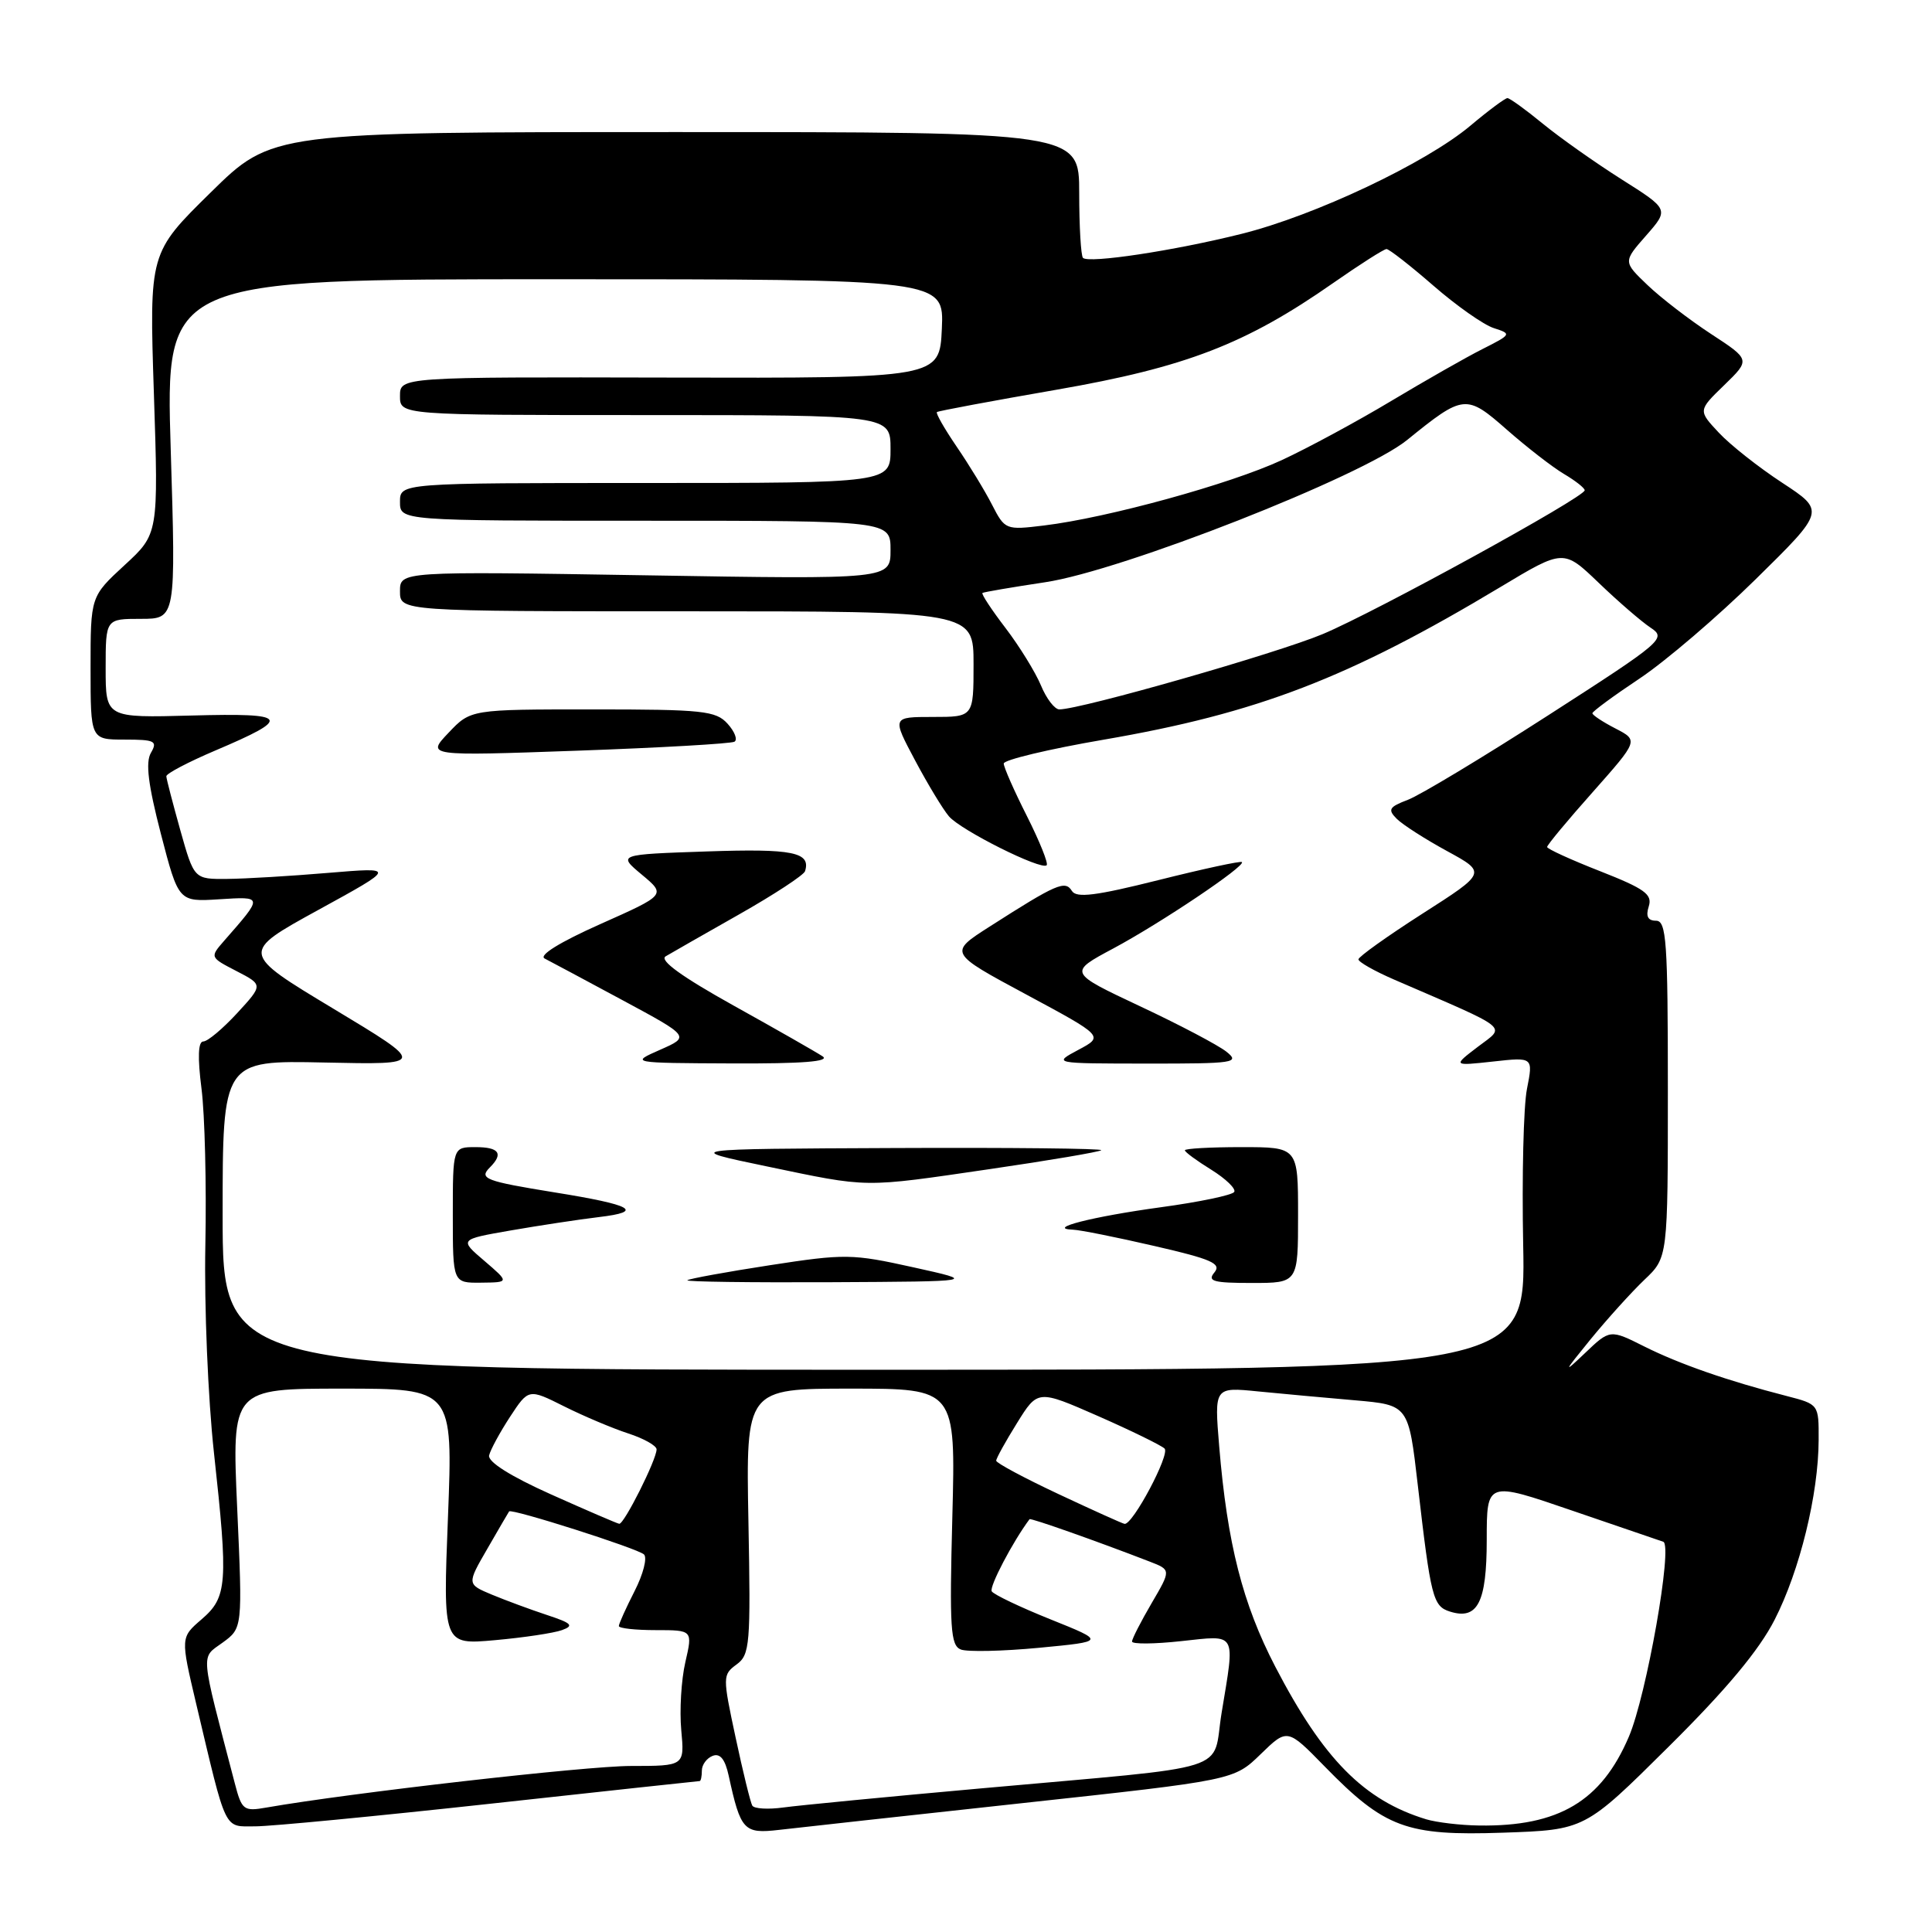 <?xml version="1.0" encoding="UTF-8" standalone="no"?>
<!DOCTYPE svg PUBLIC "-//W3C//DTD SVG 1.1//EN" "http://www.w3.org/Graphics/SVG/1.1/DTD/svg11.dtd" >
<svg xmlns="http://www.w3.org/2000/svg" xmlns:xlink="http://www.w3.org/1999/xlink" version="1.1" viewBox="0 0 256 256">
 <g >
 <path fill="currentColor"
d=" M 135.50 238.92 C 163.50 235.88 163.50 235.88 167.04 232.44 C 170.58 229.00 170.58 229.00 175.54 234.08 C 183.48 242.21 186.36 243.28 199.16 242.84 C 210.00 242.47 210.00 242.47 221.07 231.48 C 228.73 223.89 233.08 218.68 235.15 214.62 C 238.48 208.11 240.96 198.00 240.98 190.79 C 241.00 186.08 241.00 186.08 236.75 184.98 C 228.96 182.98 222.55 180.75 217.91 178.43 C 213.33 176.13 213.33 176.13 209.99 179.32 C 207.08 182.09 207.18 181.86 210.73 177.50 C 212.98 174.75 216.21 171.18 217.91 169.56 C 221.00 166.63 221.00 166.63 221.00 144.31 C 221.00 124.72 220.81 122.00 219.43 122.00 C 218.35 122.00 218.05 121.41 218.47 120.10 C 218.97 118.51 217.95 117.77 212.03 115.44 C 208.17 113.93 205.00 112.48 205.00 112.23 C 205.00 111.97 207.72 108.69 211.06 104.94 C 217.11 98.11 217.11 98.11 214.06 96.53 C 212.37 95.66 211.00 94.75 211.00 94.51 C 211.00 94.27 213.81 92.20 217.25 89.91 C 220.69 87.62 227.63 81.68 232.67 76.72 C 241.84 67.70 241.84 67.70 236.17 63.98 C 233.05 61.94 229.26 58.95 227.75 57.33 C 225.00 54.39 225.00 54.39 228.47 51.03 C 231.94 47.66 231.94 47.66 226.72 44.25 C 223.85 42.37 220.05 39.45 218.29 37.76 C 215.07 34.68 215.07 34.68 218.12 31.21 C 221.16 27.74 221.16 27.74 214.86 23.76 C 211.39 21.56 206.70 18.25 204.43 16.39 C 202.15 14.52 200.05 13.00 199.74 13.00 C 199.44 13.00 197.23 14.64 194.84 16.65 C 188.94 21.61 174.22 28.57 164.50 30.99 C 155.54 33.23 144.26 34.93 143.50 34.17 C 143.23 33.89 143.00 30.03 143.00 25.58 C 143.00 17.50 143.00 17.50 89.52 17.50 C 36.05 17.50 36.05 17.50 27.92 25.50 C 19.78 33.50 19.78 33.50 20.39 52.12 C 21.00 70.75 21.00 70.75 16.50 74.89 C 12.00 79.04 12.00 79.04 12.00 88.52 C 12.00 98.00 12.00 98.00 16.51 98.00 C 20.52 98.00 20.91 98.19 20.00 99.75 C 19.26 101.02 19.63 103.97 21.32 110.50 C 23.66 119.50 23.66 119.50 29.03 119.16 C 34.91 118.79 34.90 118.72 29.69 124.67 C 27.80 126.84 27.81 126.85 31.33 128.67 C 34.87 130.50 34.87 130.50 31.42 134.25 C 29.52 136.31 27.51 138.00 26.94 138.00 C 26.25 138.00 26.17 140.09 26.70 144.25 C 27.14 147.69 27.37 157.03 27.21 165.00 C 27.05 173.03 27.56 185.30 28.35 192.50 C 30.25 209.84 30.12 211.64 26.71 214.57 C 23.92 216.97 23.92 216.97 25.99 225.74 C 30.08 242.99 29.60 242.00 33.83 242.00 C 35.89 242.00 49.92 240.65 65.00 239.00 C 80.08 237.35 92.55 236.00 92.71 236.00 C 92.87 236.00 93.00 235.37 93.00 234.61 C 93.00 233.84 93.64 232.97 94.43 232.66 C 95.42 232.28 96.08 233.10 96.56 235.31 C 98.14 242.55 98.56 243.01 103.22 242.47 C 105.57 242.19 120.10 240.60 135.50 238.92 Z  M 188.99 241.07 C 180.75 238.56 175.36 233.12 168.99 220.86 C 164.66 212.53 162.62 204.54 161.55 191.65 C 160.90 183.79 160.90 183.79 166.70 184.37 C 169.89 184.68 175.68 185.22 179.57 185.55 C 186.64 186.17 186.64 186.17 187.87 196.83 C 189.59 211.70 189.87 212.83 192.12 213.54 C 195.79 214.70 197.00 212.35 197.00 204.02 C 197.00 196.28 197.00 196.28 208.25 200.14 C 214.44 202.25 219.90 204.12 220.39 204.29 C 221.69 204.73 218.17 224.67 215.83 230.13 C 212.18 238.68 206.52 242.04 196.00 241.89 C 193.53 241.86 190.37 241.48 188.99 241.07 Z  M 31.11 236.29 C 26.46 218.48 26.58 219.78 29.49 217.66 C 32.14 215.73 32.14 215.73 31.43 199.86 C 30.72 184.00 30.72 184.00 45.37 184.00 C 60.02 184.00 60.02 184.00 59.36 200.98 C 58.69 217.95 58.69 217.95 65.59 217.33 C 69.39 216.99 73.38 216.39 74.46 216.00 C 76.10 215.41 75.77 215.08 72.46 213.99 C 70.28 213.27 67.01 212.06 65.18 211.30 C 61.86 209.91 61.86 209.91 64.58 205.21 C 66.07 202.62 67.37 200.40 67.46 200.27 C 67.77 199.85 84.50 205.18 85.33 205.97 C 85.79 206.41 85.23 208.60 84.08 210.84 C 82.94 213.08 82.00 215.16 82.00 215.46 C 82.00 215.76 84.20 216.00 86.89 216.00 C 91.79 216.00 91.79 216.00 90.81 220.25 C 90.27 222.59 90.03 226.64 90.27 229.25 C 90.71 234.00 90.71 234.00 83.60 234.00 C 77.65 234.00 46.37 237.57 35.30 239.51 C 32.28 240.04 32.04 239.86 31.11 236.29 Z  M 99.68 239.25 C 99.44 238.84 98.44 234.77 97.47 230.22 C 95.74 222.15 95.75 221.91 97.60 220.55 C 99.37 219.26 99.48 217.91 99.17 201.58 C 98.84 184.00 98.84 184.00 112.74 184.00 C 126.63 184.00 126.63 184.00 126.19 200.98 C 125.80 215.77 125.95 218.04 127.32 218.57 C 128.18 218.90 132.85 218.80 137.69 218.34 C 146.49 217.50 146.49 217.50 139.19 214.57 C 135.18 212.96 131.68 211.29 131.41 210.86 C 131.05 210.27 134.20 204.27 136.42 201.30 C 136.56 201.11 145.34 204.21 152.34 206.92 C 155.18 208.02 155.18 208.02 152.59 212.44 C 151.17 214.87 150.00 217.15 150.00 217.51 C 150.00 217.87 152.93 217.85 156.50 217.46 C 163.98 216.66 163.66 216.10 161.87 226.96 C 160.54 235.03 164.17 233.89 130.00 236.97 C 117.62 238.08 105.84 239.22 103.81 239.50 C 101.78 239.78 99.92 239.67 99.68 239.25 Z  M 73.00 198.01 C 67.65 195.61 64.62 193.70 64.81 192.85 C 64.98 192.11 66.23 189.81 67.58 187.74 C 70.04 183.99 70.04 183.99 74.77 186.36 C 77.37 187.66 81.19 189.27 83.25 189.94 C 85.31 190.61 87.00 191.56 87.00 192.05 C 87.00 193.41 82.68 202.01 82.05 201.91 C 81.75 201.86 77.67 200.10 73.00 198.01 Z  M 140.25 197.97 C 135.71 195.84 132.00 193.85 132.00 193.55 C 132.00 193.24 133.24 191.00 134.76 188.56 C 137.51 184.13 137.51 184.13 145.51 187.64 C 149.90 189.57 153.86 191.51 154.31 191.94 C 155.08 192.68 150.08 202.09 149.01 201.92 C 148.73 201.88 144.79 200.10 140.25 197.97 Z  M 29.50 161.00 C 29.50 140.50 29.50 140.50 43.00 140.79 C 56.50 141.08 56.50 141.08 44.18 133.66 C 31.85 126.24 31.85 126.24 42.18 120.57 C 52.50 114.91 52.50 114.91 43.50 115.66 C 38.55 116.08 32.52 116.44 30.11 116.46 C 25.72 116.50 25.72 116.50 23.89 110.00 C 22.89 106.42 22.05 103.21 22.04 102.86 C 22.02 102.51 24.93 100.98 28.50 99.46 C 38.80 95.09 38.38 94.46 25.42 94.81 C 14.00 95.12 14.00 95.12 14.00 88.56 C 14.00 82.00 14.00 82.00 18.66 82.00 C 23.31 82.00 23.31 82.00 22.62 59.50 C 21.93 37.00 21.93 37.00 73.51 37.00 C 125.09 37.00 125.09 37.00 124.80 43.55 C 124.50 50.11 124.50 50.11 88.75 50.03 C 53.00 49.95 53.00 49.95 53.00 52.48 C 53.00 55.00 53.00 55.00 85.50 55.00 C 118.00 55.00 118.00 55.00 118.00 59.50 C 118.00 64.00 118.00 64.00 85.50 64.00 C 53.00 64.00 53.00 64.00 53.00 66.50 C 53.00 69.00 53.00 69.00 85.50 69.00 C 118.00 69.00 118.00 69.00 118.00 72.88 C 118.00 76.77 118.00 76.77 85.50 76.23 C 53.00 75.70 53.00 75.70 53.00 78.35 C 53.00 81.00 53.00 81.00 91.00 81.00 C 129.00 81.00 129.00 81.00 129.00 88.00 C 129.00 95.00 129.00 95.00 123.60 95.00 C 118.19 95.00 118.19 95.00 121.25 100.75 C 122.93 103.91 124.95 107.25 125.74 108.17 C 127.32 110.02 137.98 115.35 138.69 114.65 C 138.93 114.40 137.75 111.47 136.07 108.13 C 134.38 104.79 133.00 101.66 133.00 101.17 C 133.00 100.69 138.96 99.26 146.25 98.01 C 166.65 94.50 178.72 89.85 198.84 77.77 C 207.18 72.76 207.18 72.76 211.84 77.23 C 214.40 79.69 217.50 82.37 218.71 83.17 C 220.85 84.58 220.37 84.99 205.18 94.76 C 196.53 100.33 188.14 105.38 186.55 105.98 C 184.05 106.93 183.85 107.27 185.08 108.50 C 185.86 109.28 188.86 111.20 191.74 112.77 C 196.98 115.63 196.98 115.63 188.49 121.06 C 183.82 124.05 180.00 126.78 180.00 127.12 C 180.00 127.47 182.14 128.68 184.75 129.81 C 200.42 136.59 199.54 135.88 195.83 138.70 C 192.50 141.24 192.50 141.24 197.83 140.66 C 203.16 140.07 203.16 140.07 202.33 144.29 C 201.87 146.60 201.65 155.93 201.83 165.00 C 202.16 181.50 202.16 181.50 115.83 181.50 C 29.50 181.50 29.50 181.50 29.50 161.00 Z  M 64.18 167.07 C 60.85 164.23 60.85 164.23 67.68 163.04 C 71.43 162.39 76.68 161.59 79.35 161.27 C 85.43 160.55 83.84 159.66 73.50 158.00 C 64.30 156.51 63.42 156.18 64.91 154.69 C 66.75 152.85 66.14 152.00 63.00 152.00 C 60.00 152.00 60.00 152.00 60.00 161.00 C 60.00 170.00 60.00 170.00 63.75 169.96 C 67.50 169.92 67.50 169.92 64.18 167.07 Z  M 121.00 167.92 C 112.92 166.13 111.98 166.11 102.00 167.65 C 96.22 168.54 91.31 169.44 91.08 169.64 C 90.85 169.84 99.40 169.95 110.08 169.90 C 129.50 169.80 129.50 169.80 121.00 167.92 Z  M 172.00 161.00 C 172.00 152.00 172.00 152.00 164.50 152.00 C 160.38 152.00 157.00 152.19 157.00 152.42 C 157.00 152.65 158.58 153.81 160.51 155.00 C 162.43 156.20 163.80 157.52 163.54 157.94 C 163.28 158.36 158.89 159.28 153.79 159.97 C 144.73 161.21 138.51 162.80 142.17 162.94 C 143.10 162.97 147.95 163.94 152.96 165.10 C 160.54 166.84 161.88 167.43 160.92 168.60 C 159.94 169.77 160.74 170.00 165.88 170.00 C 172.00 170.00 172.00 170.00 172.00 161.00 Z  M 131.17 154.91 C 139.05 153.76 145.69 152.63 145.92 152.41 C 146.15 152.18 133.77 152.05 118.42 152.12 C 90.50 152.24 90.50 152.24 101.50 154.53 C 115.31 157.41 114.11 157.40 131.17 154.91 Z  M 109.00 139.97 C 108.17 139.42 102.87 136.39 97.20 133.24 C 90.34 129.42 87.33 127.24 88.20 126.72 C 88.92 126.29 93.30 123.79 97.94 121.16 C 102.58 118.53 106.51 115.95 106.67 115.44 C 107.47 112.92 105.04 112.43 93.67 112.82 C 81.84 113.22 81.84 113.22 85.05 115.90 C 88.25 118.57 88.25 118.57 79.54 122.45 C 74.18 124.84 71.35 126.59 72.17 127.01 C 72.90 127.39 77.54 129.86 82.47 132.52 C 91.44 137.35 91.44 137.35 87.47 139.10 C 83.50 140.85 83.50 140.85 97.00 140.91 C 106.31 140.95 110.03 140.66 109.00 139.97 Z  M 162.50 139.35 C 161.40 138.48 156.24 135.76 151.03 133.32 C 141.56 128.86 141.56 128.86 147.53 125.67 C 153.82 122.30 165.08 114.74 164.56 114.23 C 164.39 114.06 159.43 115.13 153.53 116.61 C 145.19 118.70 142.63 119.02 142.03 118.05 C 141.14 116.61 140.01 117.10 131.13 122.78 C 125.70 126.25 125.70 126.25 135.99 131.78 C 146.27 137.31 146.27 137.31 142.89 139.11 C 139.50 140.92 139.50 140.92 152.00 140.93 C 163.58 140.94 164.35 140.82 162.50 139.35 Z  M 97.32 98.28 C 97.76 98.02 97.36 96.95 96.41 95.90 C 94.86 94.18 93.14 94.00 78.53 94.00 C 62.37 94.00 62.37 94.00 59.44 97.09 C 56.50 100.18 56.50 100.18 76.50 99.47 C 87.50 99.08 96.87 98.54 97.32 98.28 Z  M 137.93 90.82 C 137.20 89.07 135.09 85.65 133.24 83.22 C 131.38 80.79 130.01 78.70 130.18 78.57 C 130.36 78.45 134.10 77.81 138.49 77.15 C 148.66 75.63 180.50 63.12 186.44 58.31 C 193.94 52.23 194.28 52.20 199.68 56.95 C 202.31 59.26 205.71 61.90 207.23 62.80 C 208.75 63.70 209.99 64.67 209.98 64.97 C 209.94 65.90 182.33 81.06 175.27 84.02 C 169.22 86.56 143.24 93.99 140.37 94.00 C 139.75 94.00 138.65 92.57 137.93 90.82 Z  M 131.45 66.88 C 130.50 65.02 128.39 61.56 126.76 59.18 C 125.14 56.80 123.96 54.74 124.15 54.60 C 124.34 54.45 131.47 53.12 140.00 51.64 C 157.14 48.66 165.08 45.59 176.67 37.49 C 180.21 35.02 183.38 33.00 183.72 33.00 C 184.06 33.00 186.86 35.18 189.93 37.85 C 193.00 40.52 196.61 43.06 197.95 43.48 C 200.32 44.24 200.28 44.31 196.44 46.25 C 194.27 47.34 188.84 50.44 184.36 53.12 C 179.88 55.81 173.35 59.34 169.86 60.96 C 163.04 64.13 146.77 68.61 138.34 69.63 C 133.26 70.25 133.16 70.21 131.45 66.88 Z "/>
</g>
</svg>